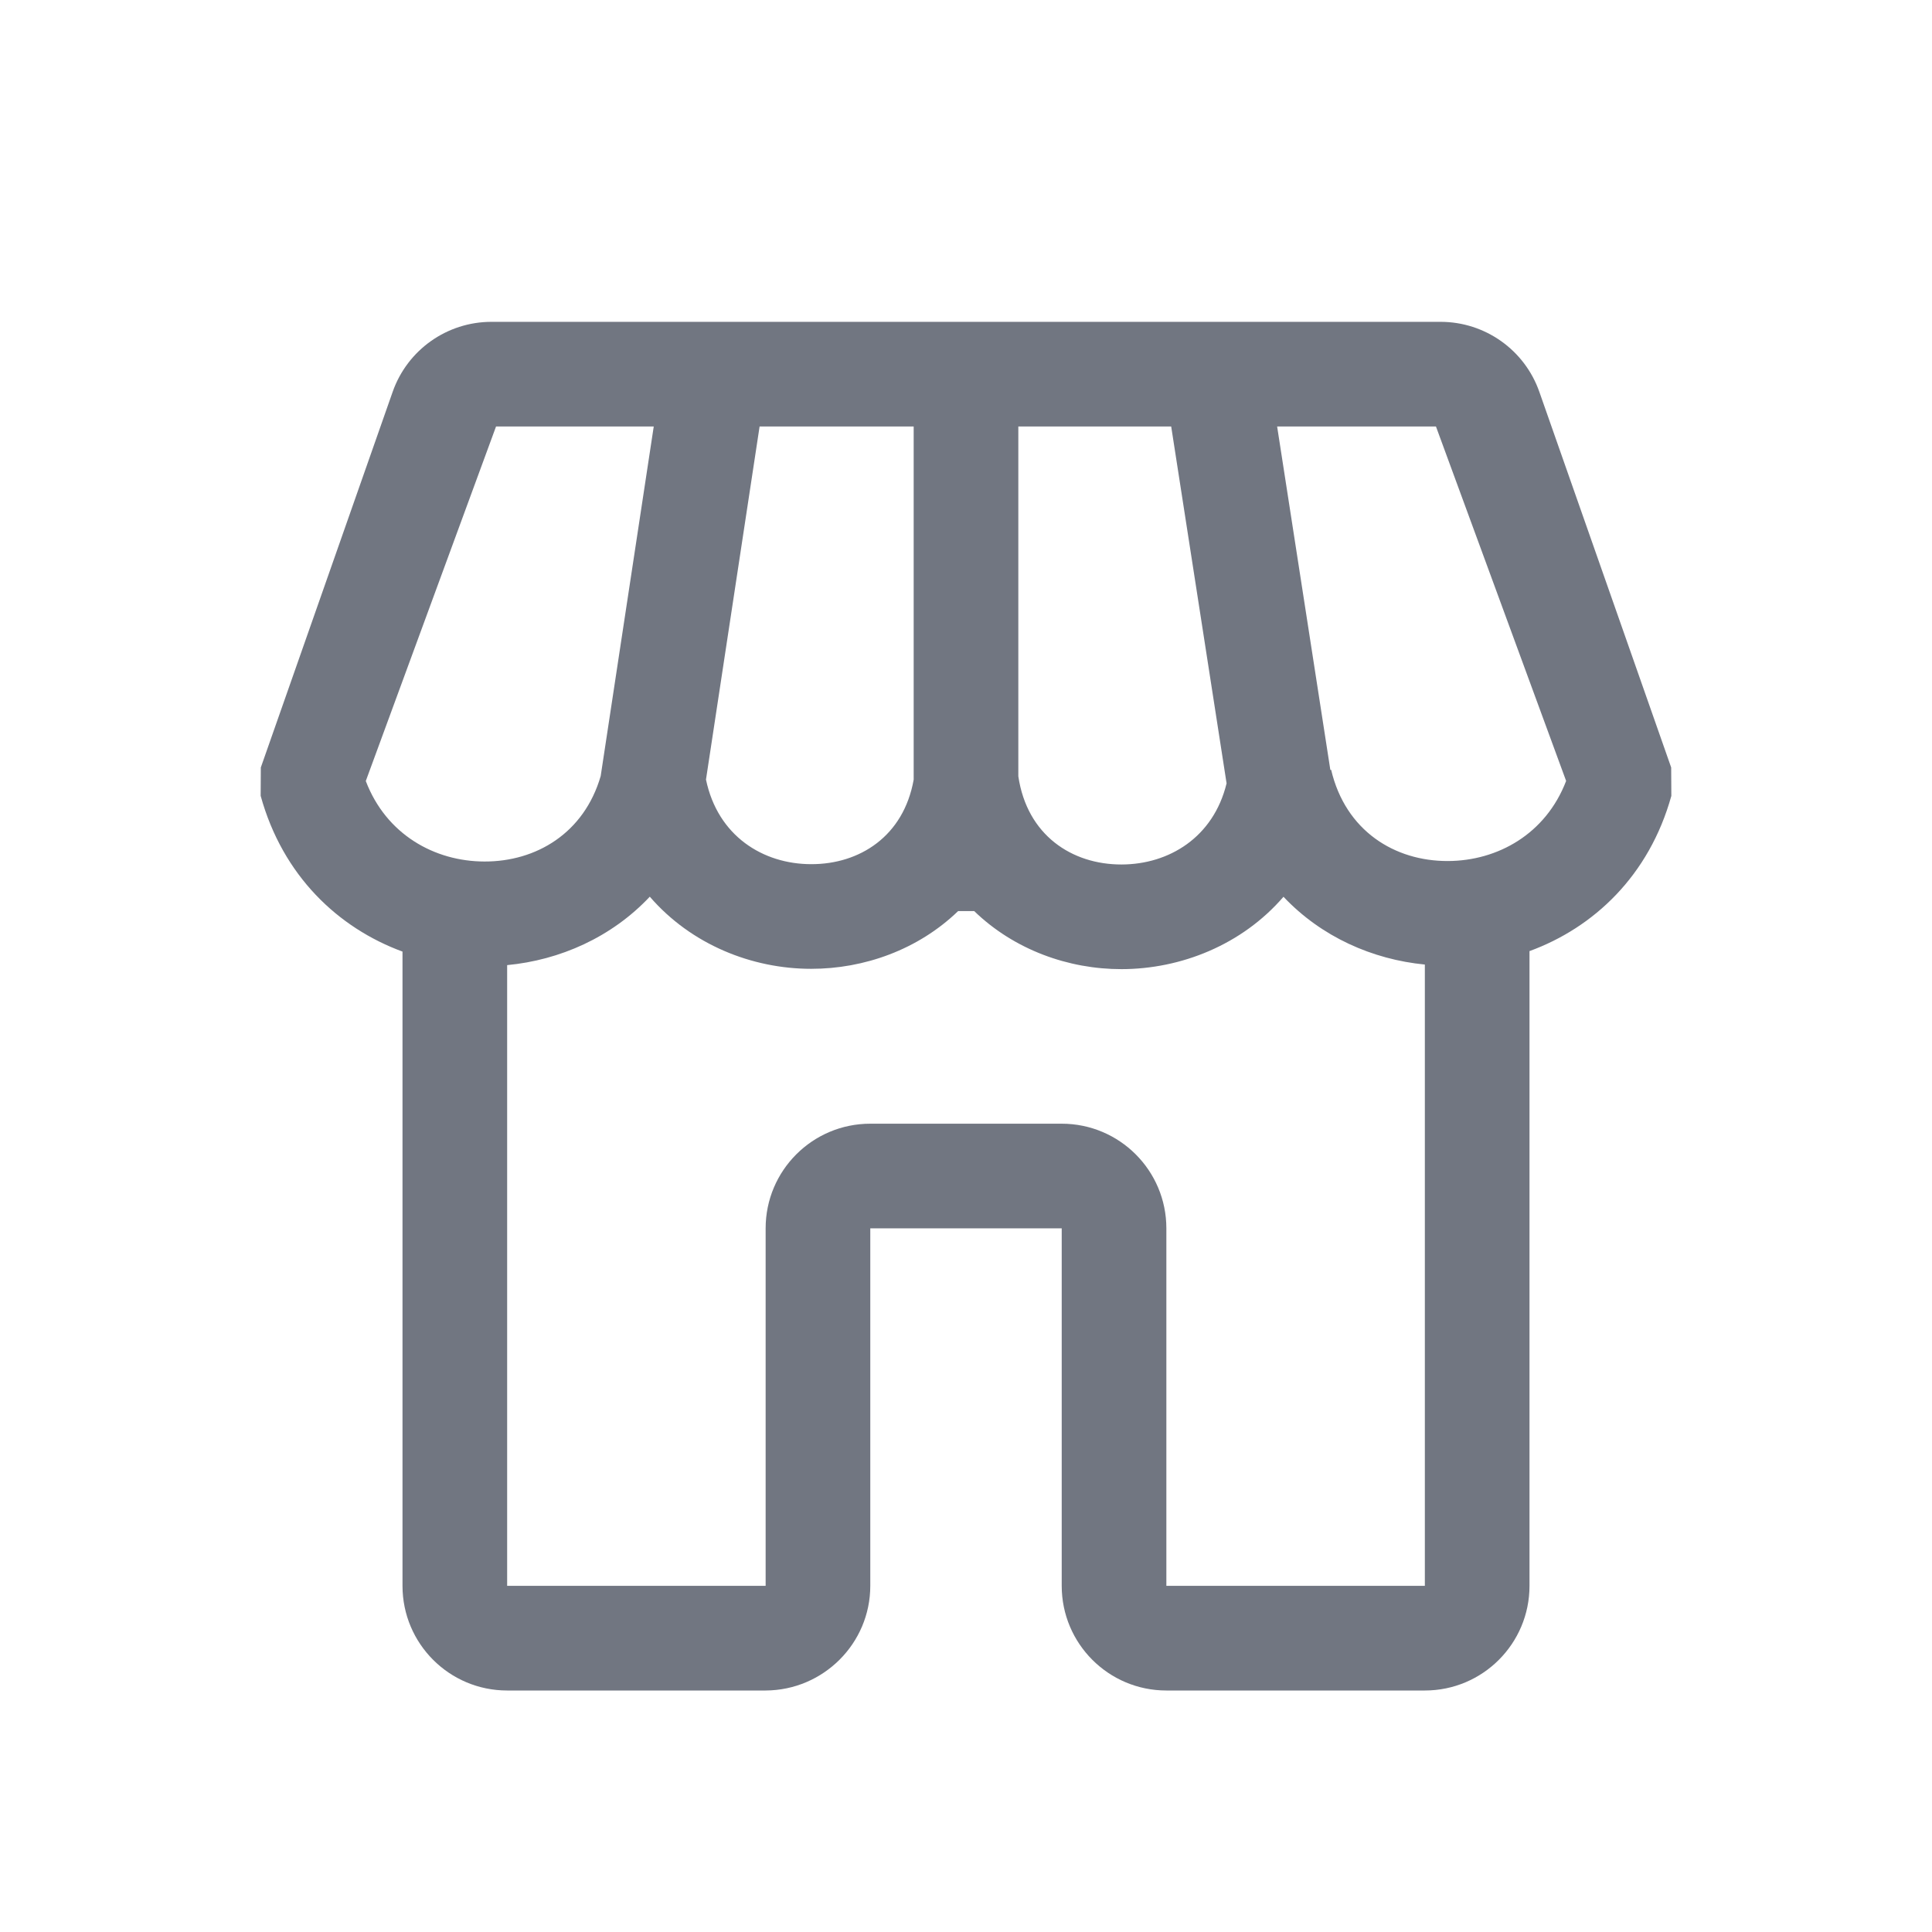<svg width="24" height="24" viewBox="0 0 24 24" fill="none" xmlns="http://www.w3.org/2000/svg">
<path fill-rule="evenodd" clip-rule="evenodd" d="M4.878 4.867C5.061 4.346 5.553 3.998 6.105 3.998H17.895C18.447 3.998 18.939 4.346 19.122 4.867L20.76 9.534L20.762 9.887C20.486 10.88 19.796 11.524 19 11.815V19.7C19 20.418 18.418 21 17.7 21H14.489C13.771 21 13.189 20.418 13.189 19.7V15.259H10.811V19.7C10.811 20.416 10.227 20.997 9.511 21H6.3C5.582 21 5 20.418 5 19.7V11.821C4.203 11.528 3.513 10.882 3.238 9.886L3.24 9.534L4.878 4.867ZM6.3 11.989V19.7H9.511V15.259C9.511 14.541 10.093 13.959 10.811 13.959H13.189C13.907 13.959 14.489 14.541 14.489 15.259V19.7H17.7V11.982C17.051 11.919 16.415 11.639 15.944 11.14C15.428 11.738 14.67 12.038 13.933 12.039C13.273 12.04 12.599 11.799 12.102 11.318H11.902C11.406 11.797 10.734 12.036 10.076 12.035C9.342 12.035 8.587 11.735 8.072 11.139C7.597 11.644 6.955 11.927 6.3 11.989ZM13.932 10.739C13.317 10.74 12.759 10.377 12.65 9.643L12.65 5.298H14.549L15.237 9.731C15.074 10.403 14.52 10.738 13.932 10.739ZM16.526 9.564L16.536 9.563C16.715 10.322 17.325 10.698 17.986 10.696C18.604 10.694 19.202 10.361 19.455 9.701L17.838 5.298H15.865L16.526 9.564ZM6.162 5.298H8.121L7.462 9.64C7.256 10.351 6.659 10.704 6.018 10.702C5.398 10.701 4.797 10.366 4.544 9.702L6.162 5.298ZM8.77 9.684L9.436 5.298H11.35V9.685C11.225 10.389 10.678 10.736 10.078 10.735C9.478 10.735 8.916 10.385 8.77 9.684Z" fill="#717681"/>
</svg>
